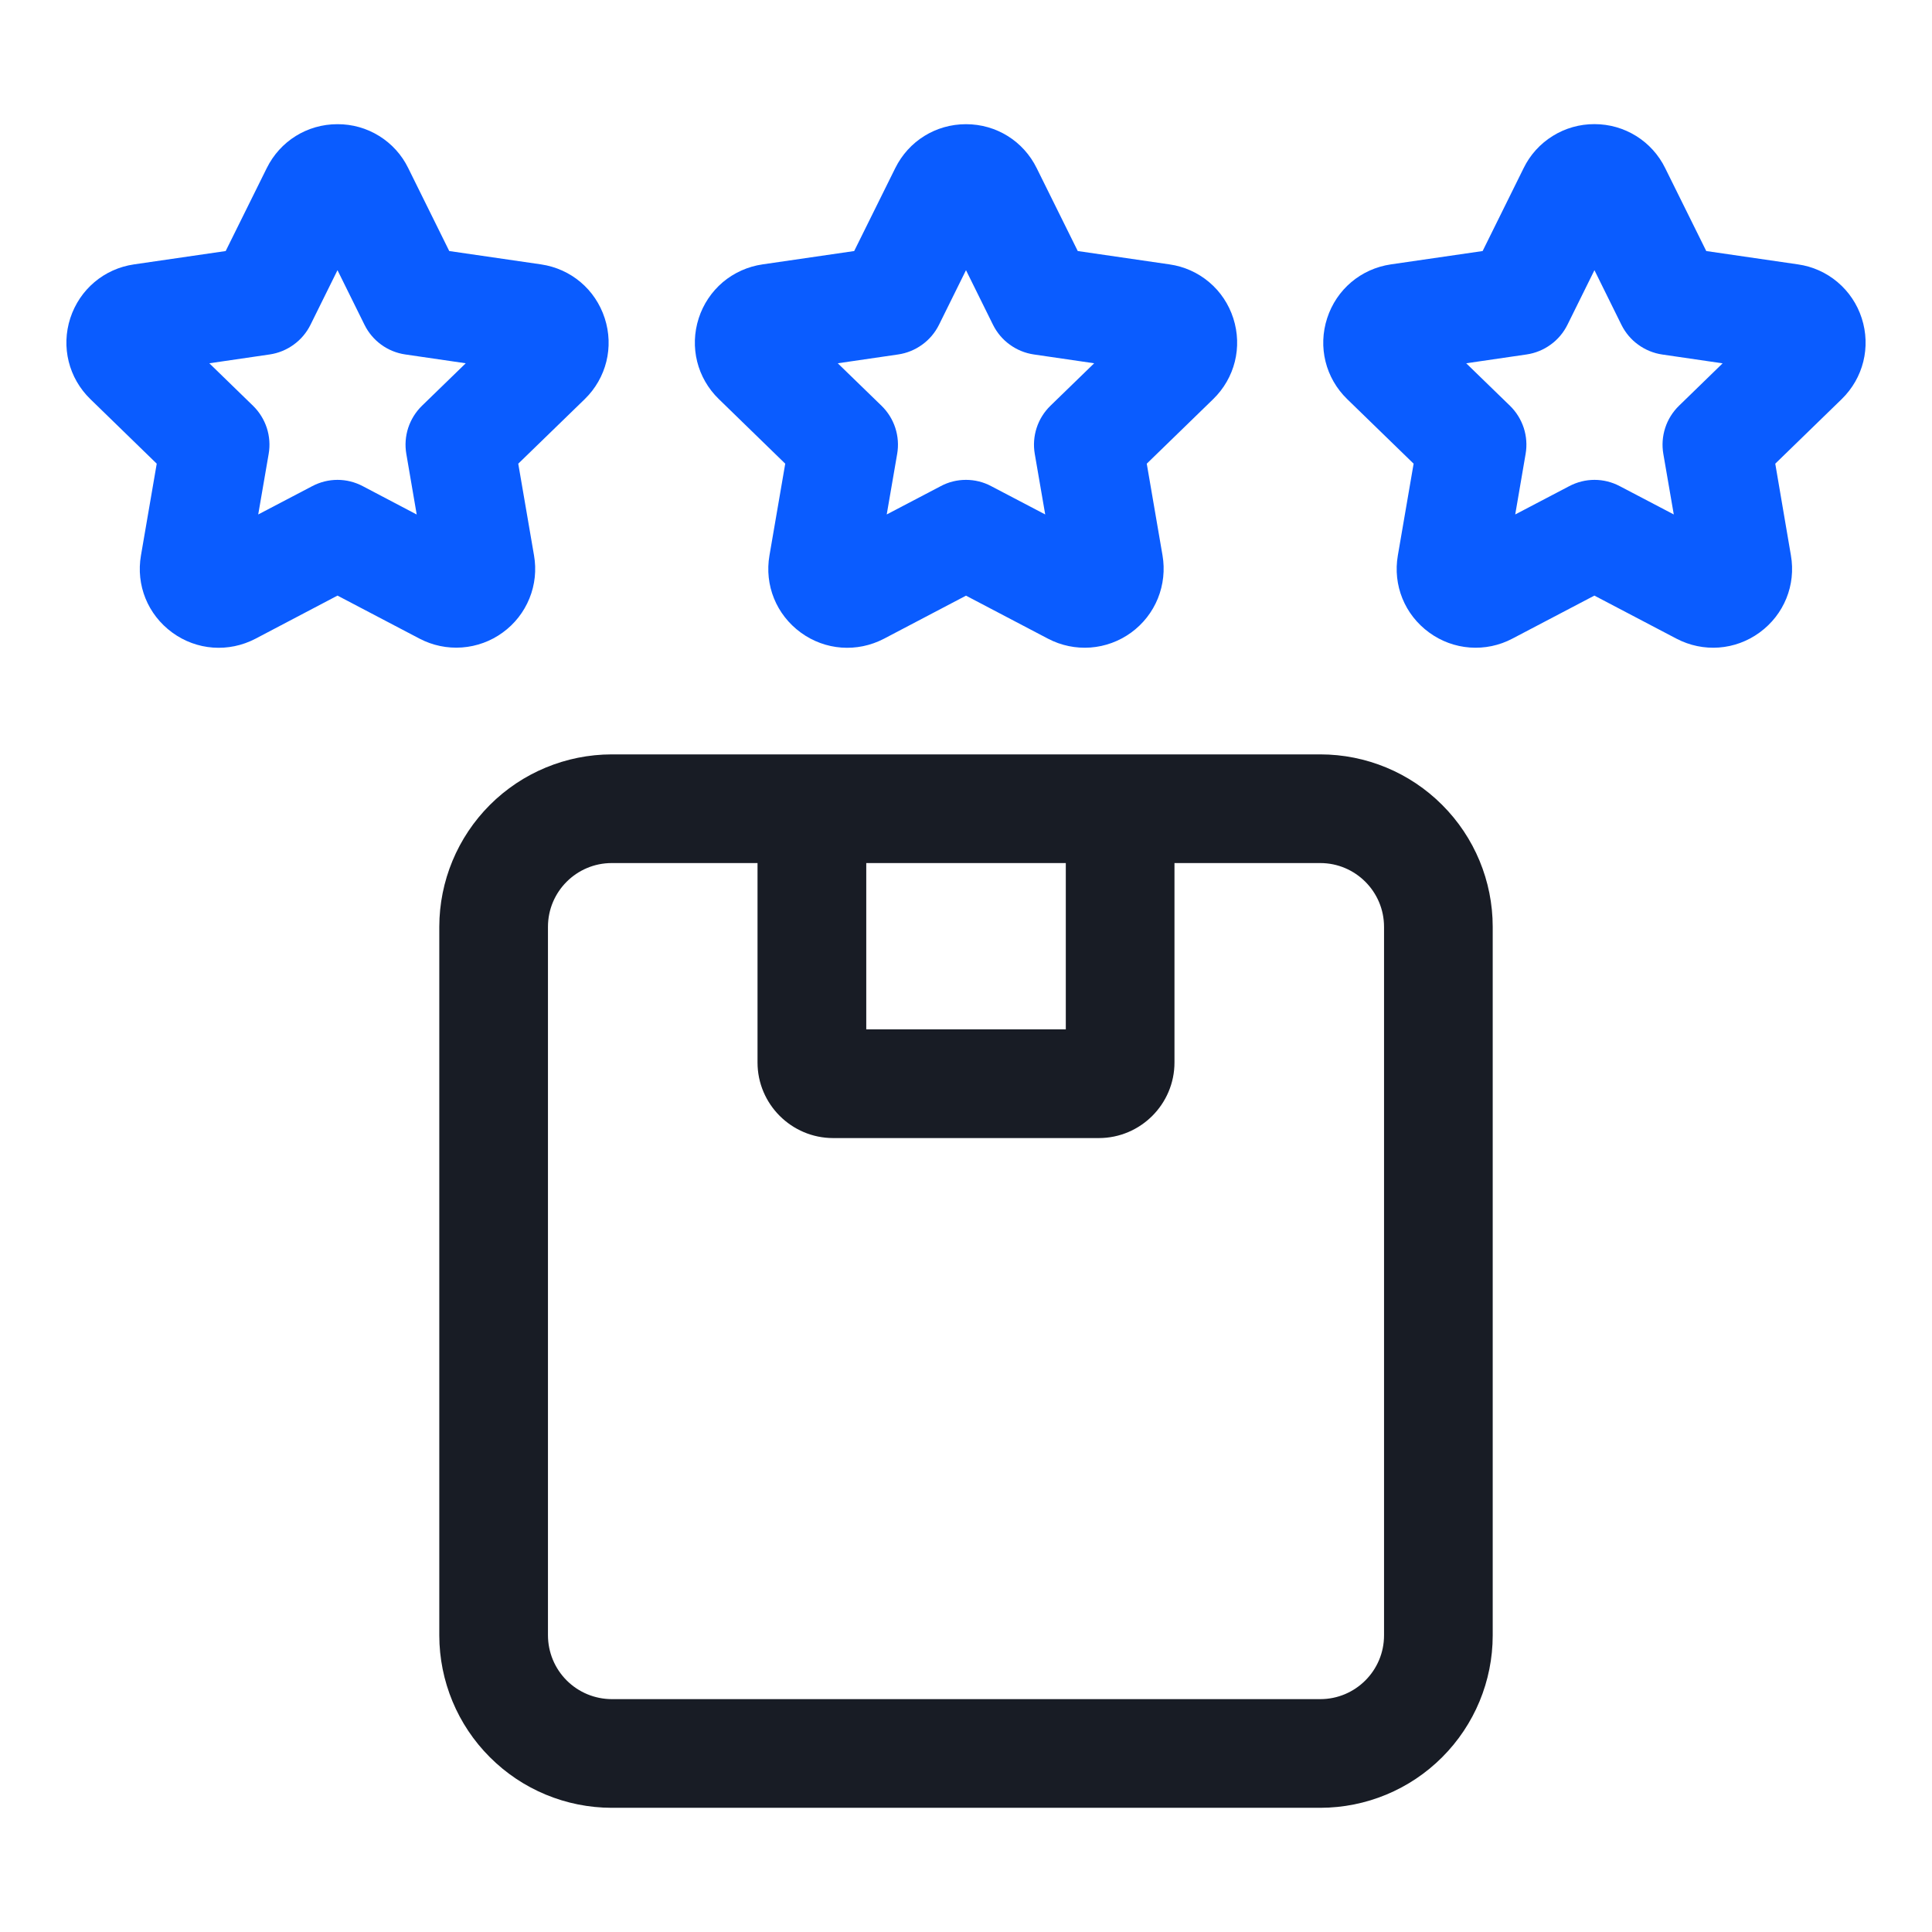 <svg width="32" height="32" viewBox="0 0 32 32" fill="none" xmlns="http://www.w3.org/2000/svg">
<path d="M21.868 12.495H10.132C9.375 12.496 8.649 12.797 8.114 13.332C7.578 13.868 7.277 14.594 7.276 15.351V27.087C7.277 27.844 7.578 28.57 8.114 29.105C8.649 29.641 9.375 29.942 10.132 29.943H21.868C22.626 29.942 23.352 29.641 23.887 29.105C24.422 28.57 24.724 27.844 24.724 27.087V15.351C24.724 14.594 24.423 13.867 23.887 13.332C23.352 12.796 22.626 12.495 21.868 12.495ZM14.348 14.295H17.653V17.05H14.348V14.295ZM22.924 27.087C22.924 27.67 22.45 28.143 21.868 28.143H10.132C9.852 28.142 9.584 28.031 9.386 27.833C9.188 27.635 9.077 27.367 9.076 27.087V15.351C9.076 14.768 9.55 14.295 10.132 14.295H12.547V17.598C12.547 18.288 13.11 18.85 13.8 18.85H18.2C18.89 18.85 19.453 18.288 19.453 17.598V14.295H21.868C22.45 14.295 22.924 14.769 22.924 15.351V27.087Z" fill="#181C25"/>
<path d="M8.326 10.477C8.524 10.334 8.677 10.138 8.769 9.912C8.861 9.686 8.887 9.439 8.845 9.199L8.584 7.68L9.685 6.611C10.044 6.261 10.171 5.747 10.016 5.27C9.861 4.793 9.457 4.452 8.961 4.379L7.441 4.158L6.761 2.783C6.654 2.564 6.487 2.38 6.28 2.252C6.073 2.123 5.834 2.056 5.59 2.057H5.588C5.088 2.057 4.639 2.337 4.418 2.785L3.738 4.158L2.22 4.379C1.724 4.451 1.32 4.793 1.164 5.27C1.01 5.747 1.137 6.261 1.497 6.611L2.596 7.68L2.335 9.198C2.249 9.692 2.448 10.181 2.853 10.477C3.258 10.773 3.787 10.811 4.232 10.579L5.59 9.865L6.949 10.578C7.165 10.691 7.408 10.742 7.652 10.724C7.895 10.706 8.129 10.621 8.326 10.477ZM6.73 7.518L6.902 8.522L6.008 8.052C5.879 7.984 5.736 7.948 5.59 7.948C5.444 7.948 5.301 7.984 5.172 8.052L4.277 8.521L4.45 7.518C4.475 7.374 4.464 7.226 4.419 7.087C4.373 6.948 4.295 6.822 4.19 6.72L3.467 6.017L4.466 5.871C4.61 5.85 4.747 5.794 4.865 5.708C4.983 5.623 5.078 5.51 5.143 5.379L5.59 4.475L6.037 5.379C6.168 5.645 6.421 5.829 6.714 5.871L7.714 6.017L6.99 6.72C6.885 6.822 6.807 6.948 6.761 7.087C6.716 7.226 6.705 7.374 6.73 7.518ZM13.006 7.68L12.745 9.198C12.659 9.692 12.858 10.181 13.263 10.477C13.668 10.773 14.197 10.811 14.642 10.579L16 9.866L17.359 10.579C17.575 10.692 17.818 10.743 18.062 10.725C18.305 10.707 18.538 10.621 18.735 10.478C18.933 10.334 19.086 10.138 19.178 9.912C19.269 9.686 19.296 9.439 19.255 9.199L18.994 7.68L20.093 6.612C20.453 6.262 20.581 5.749 20.427 5.271C20.352 5.038 20.214 4.83 20.027 4.673C19.84 4.515 19.612 4.413 19.37 4.379L17.851 4.158L17.171 2.785C16.95 2.336 16.501 2.057 16 2.057C15.499 2.057 15.05 2.336 14.828 2.785L14.148 4.158L12.63 4.379C12.388 4.414 12.16 4.516 11.973 4.673C11.787 4.831 11.648 5.038 11.573 5.271C11.419 5.749 11.547 6.262 11.907 6.611L13.006 7.68ZM14.876 5.871C15.02 5.85 15.157 5.794 15.275 5.708C15.393 5.623 15.488 5.51 15.553 5.379L16 4.475L16.447 5.379C16.512 5.51 16.607 5.623 16.725 5.708C16.843 5.794 16.98 5.85 17.124 5.871L18.123 6.017L17.399 6.72C17.294 6.822 17.215 6.948 17.17 7.087C17.125 7.226 17.114 7.374 17.139 7.518L17.312 8.521L16.417 8.052C16.288 7.983 16.145 7.948 15.999 7.948C15.854 7.948 15.71 7.983 15.582 8.052L14.687 8.521L14.86 7.518C14.885 7.374 14.874 7.226 14.829 7.087C14.784 6.948 14.705 6.822 14.6 6.72L13.876 6.017L14.876 5.871ZM30.836 5.27C30.761 5.037 30.622 4.83 30.436 4.673C30.249 4.515 30.022 4.413 29.78 4.379L28.261 4.158L27.581 2.785C27.474 2.566 27.307 2.381 27.101 2.253C26.894 2.124 26.655 2.056 26.411 2.056H26.409C26.165 2.055 25.925 2.123 25.718 2.252C25.51 2.381 25.343 2.565 25.236 2.785L24.557 4.158L23.037 4.379C22.541 4.452 22.137 4.793 21.982 5.27C21.827 5.747 21.954 6.261 22.314 6.611L23.414 7.68L23.153 9.198C23.067 9.692 23.266 10.182 23.672 10.477C23.869 10.621 24.102 10.707 24.346 10.725C24.589 10.743 24.833 10.692 25.049 10.578L26.408 9.865L27.767 10.578C28.21 10.81 28.74 10.772 29.145 10.476C29.549 10.181 29.749 9.691 29.663 9.198L29.404 7.68L30.504 6.611C30.863 6.261 30.99 5.747 30.836 5.27ZM27.81 6.72C27.705 6.822 27.626 6.948 27.581 7.087C27.536 7.226 27.525 7.374 27.55 7.518L27.723 8.521L26.828 8.052C26.699 7.984 26.556 7.948 26.41 7.948C26.264 7.948 26.121 7.984 25.992 8.052L25.097 8.521L25.269 7.518C25.294 7.374 25.283 7.226 25.238 7.087C25.192 6.948 25.114 6.822 25.009 6.72L24.285 6.017L25.285 5.871C25.429 5.85 25.566 5.794 25.684 5.708C25.802 5.623 25.897 5.51 25.962 5.379L26.409 4.475L26.856 5.38C26.921 5.511 27.016 5.624 27.134 5.709C27.252 5.795 27.389 5.851 27.533 5.872L28.532 6.018L27.81 6.72Z" fill="#0A5CFF"/>
</svg>
